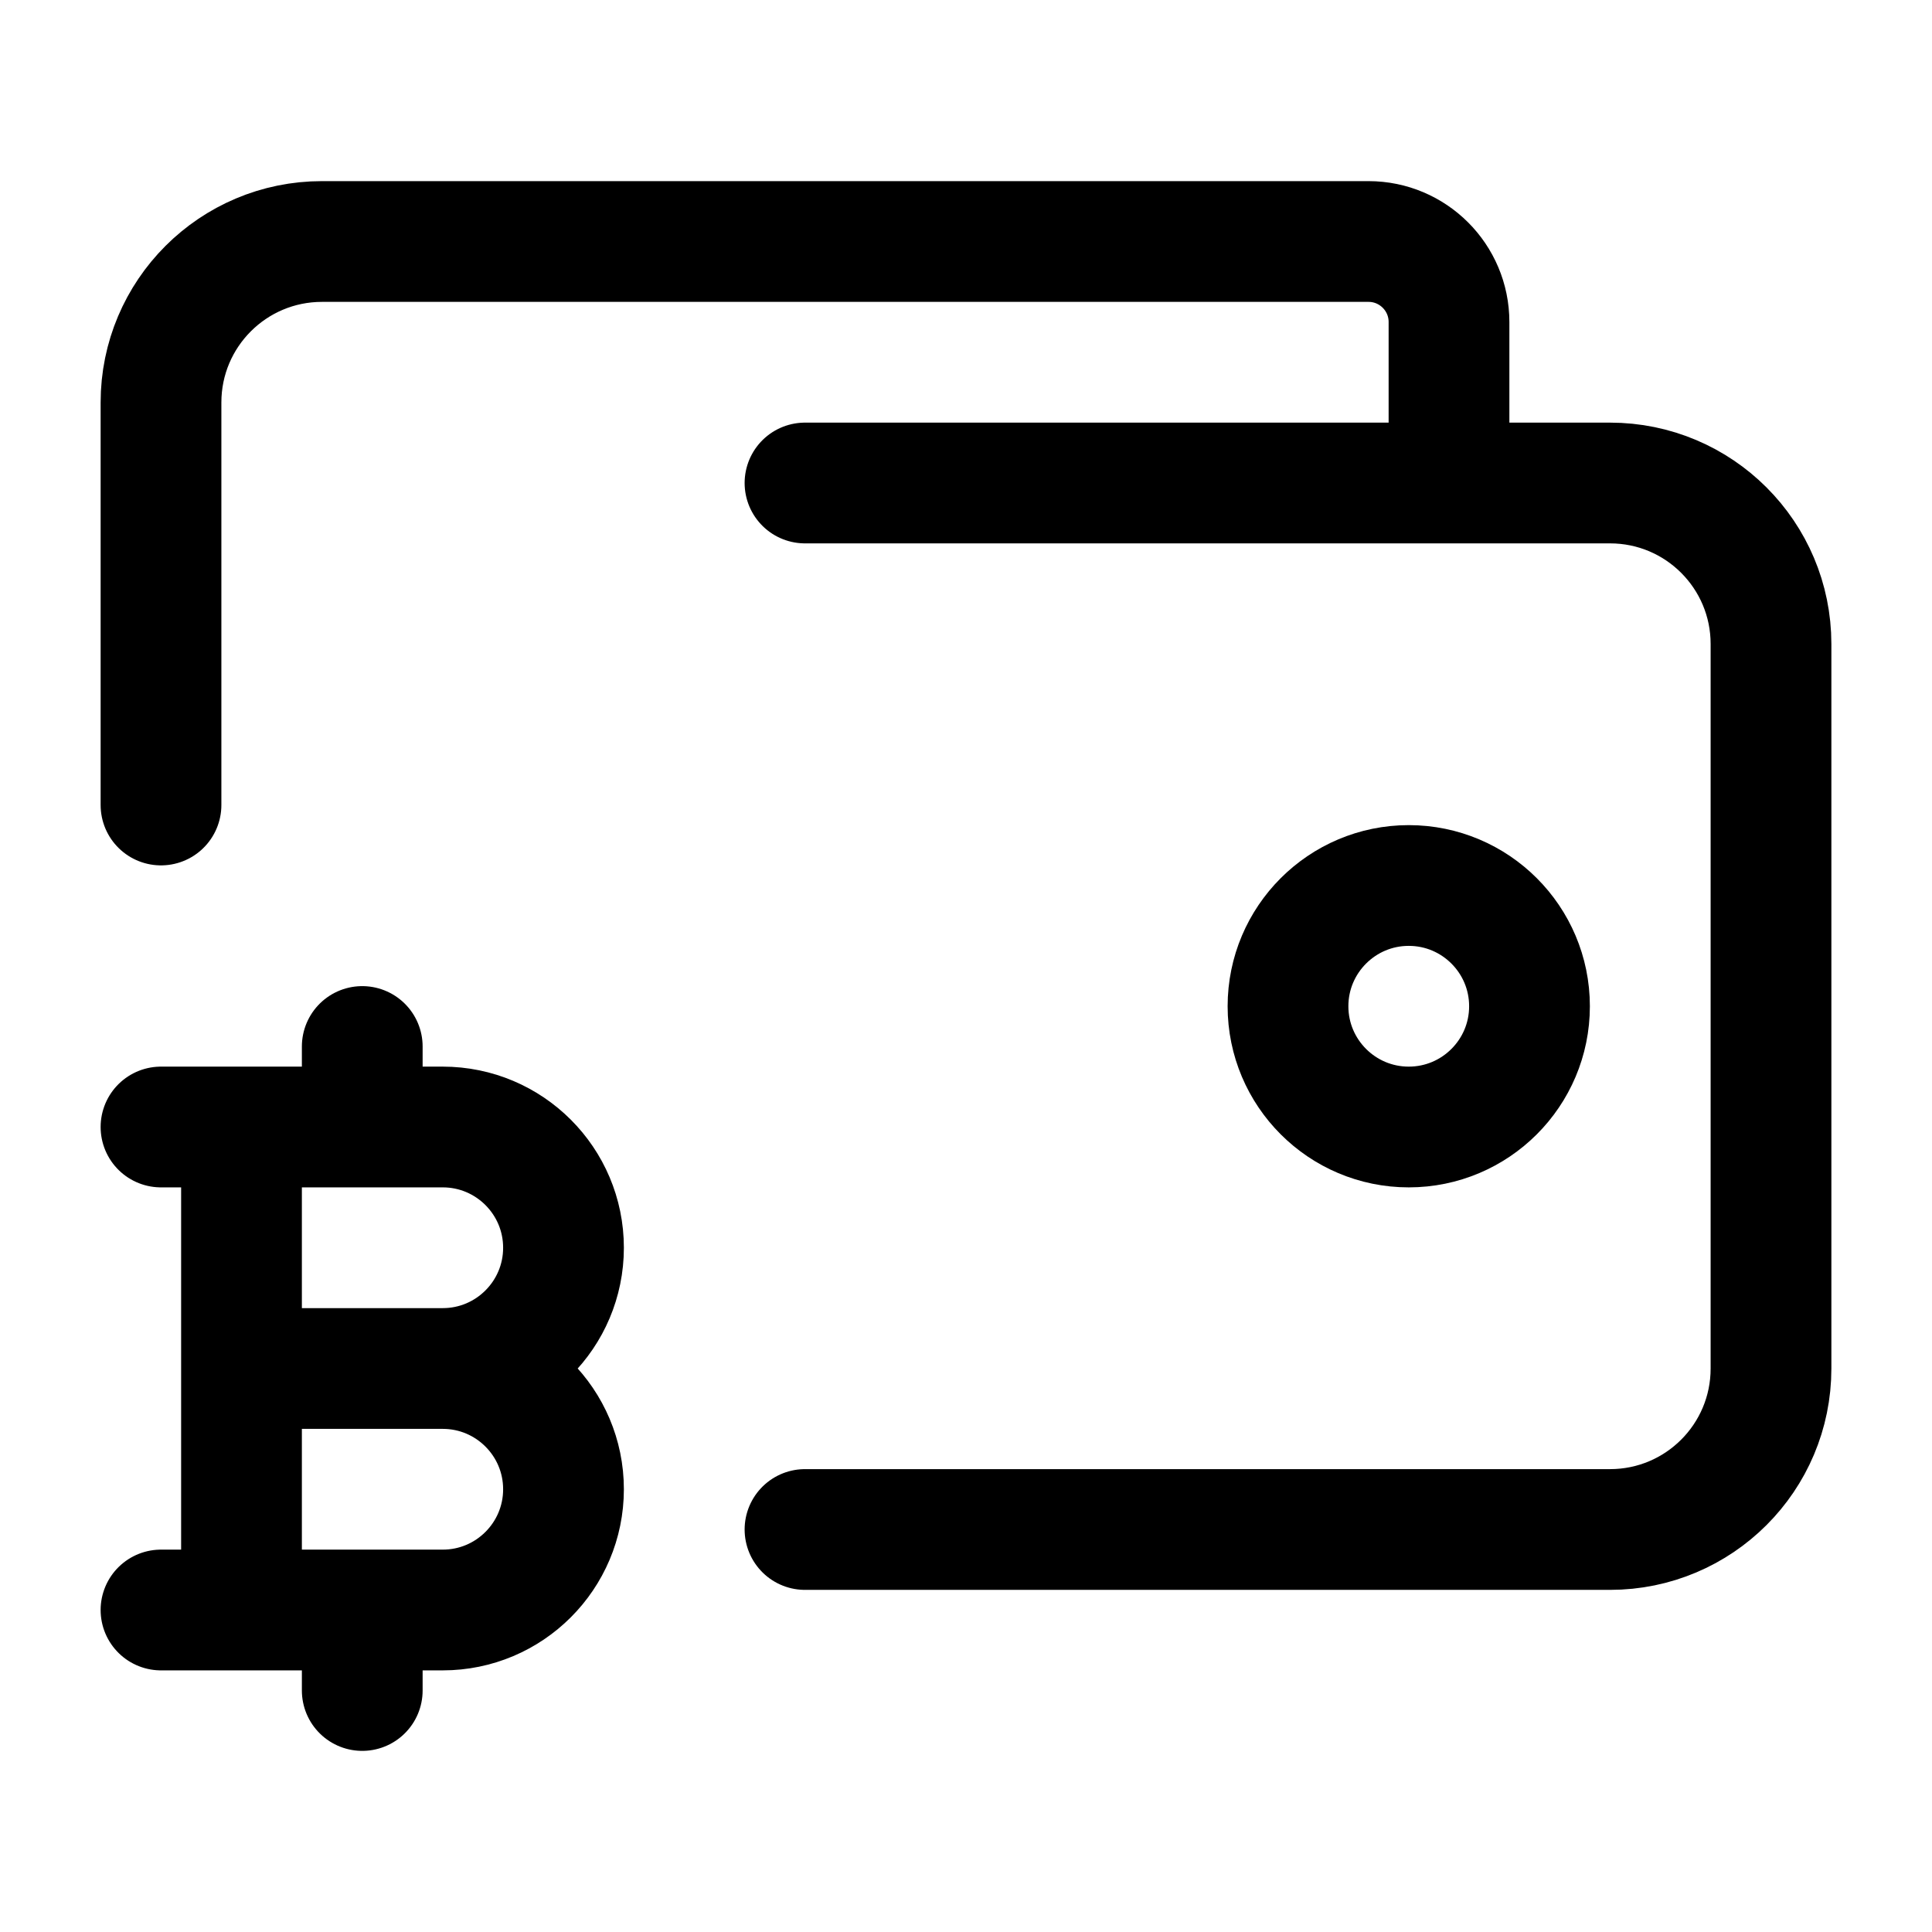 <svg width="24" height="24" viewBox="0 0 24 24" fill="none" xmlns="http://www.w3.org/2000/svg">
    <path d="M19 12.5C19 11.672 18.328 11 17.5 11C16.672 11 16 11.672 16 12.5C16 13.328 16.672 14 17.5 14C18.328 14 19 13.328 19 12.5Z" stroke="currentColor" stroke-width="1.5"/>
    <path d="M10 6H18M18 6H20C21.105 6 22 6.895 22 8V17C22 18.105 21.105 19 20 19H10M18 6V4C18 3.448 17.552 3 17 3H4C2.895 3 2 3.895 2 5V10" stroke="currentColor" stroke-width="1.5" stroke-linecap="round" stroke-linejoin="round"/>
    <path d="M2 14H3M5.5 17H3M5.5 17C6.328 17 7 16.328 7 15.5C7 14.672 6.328 14 5.5 14H4.5M5.5 17C6.328 17 7 17.672 7 18.5C7 19.328 6.328 20 5.5 20H4.5M3 17V14M3 17V20M2 20H3M3 14H4.5M3 20H4.5M4.5 14V13M4.5 20V21" stroke="currentColor" stroke-width="1.5" stroke-linecap="round" stroke-linejoin="round"/>
</svg>
